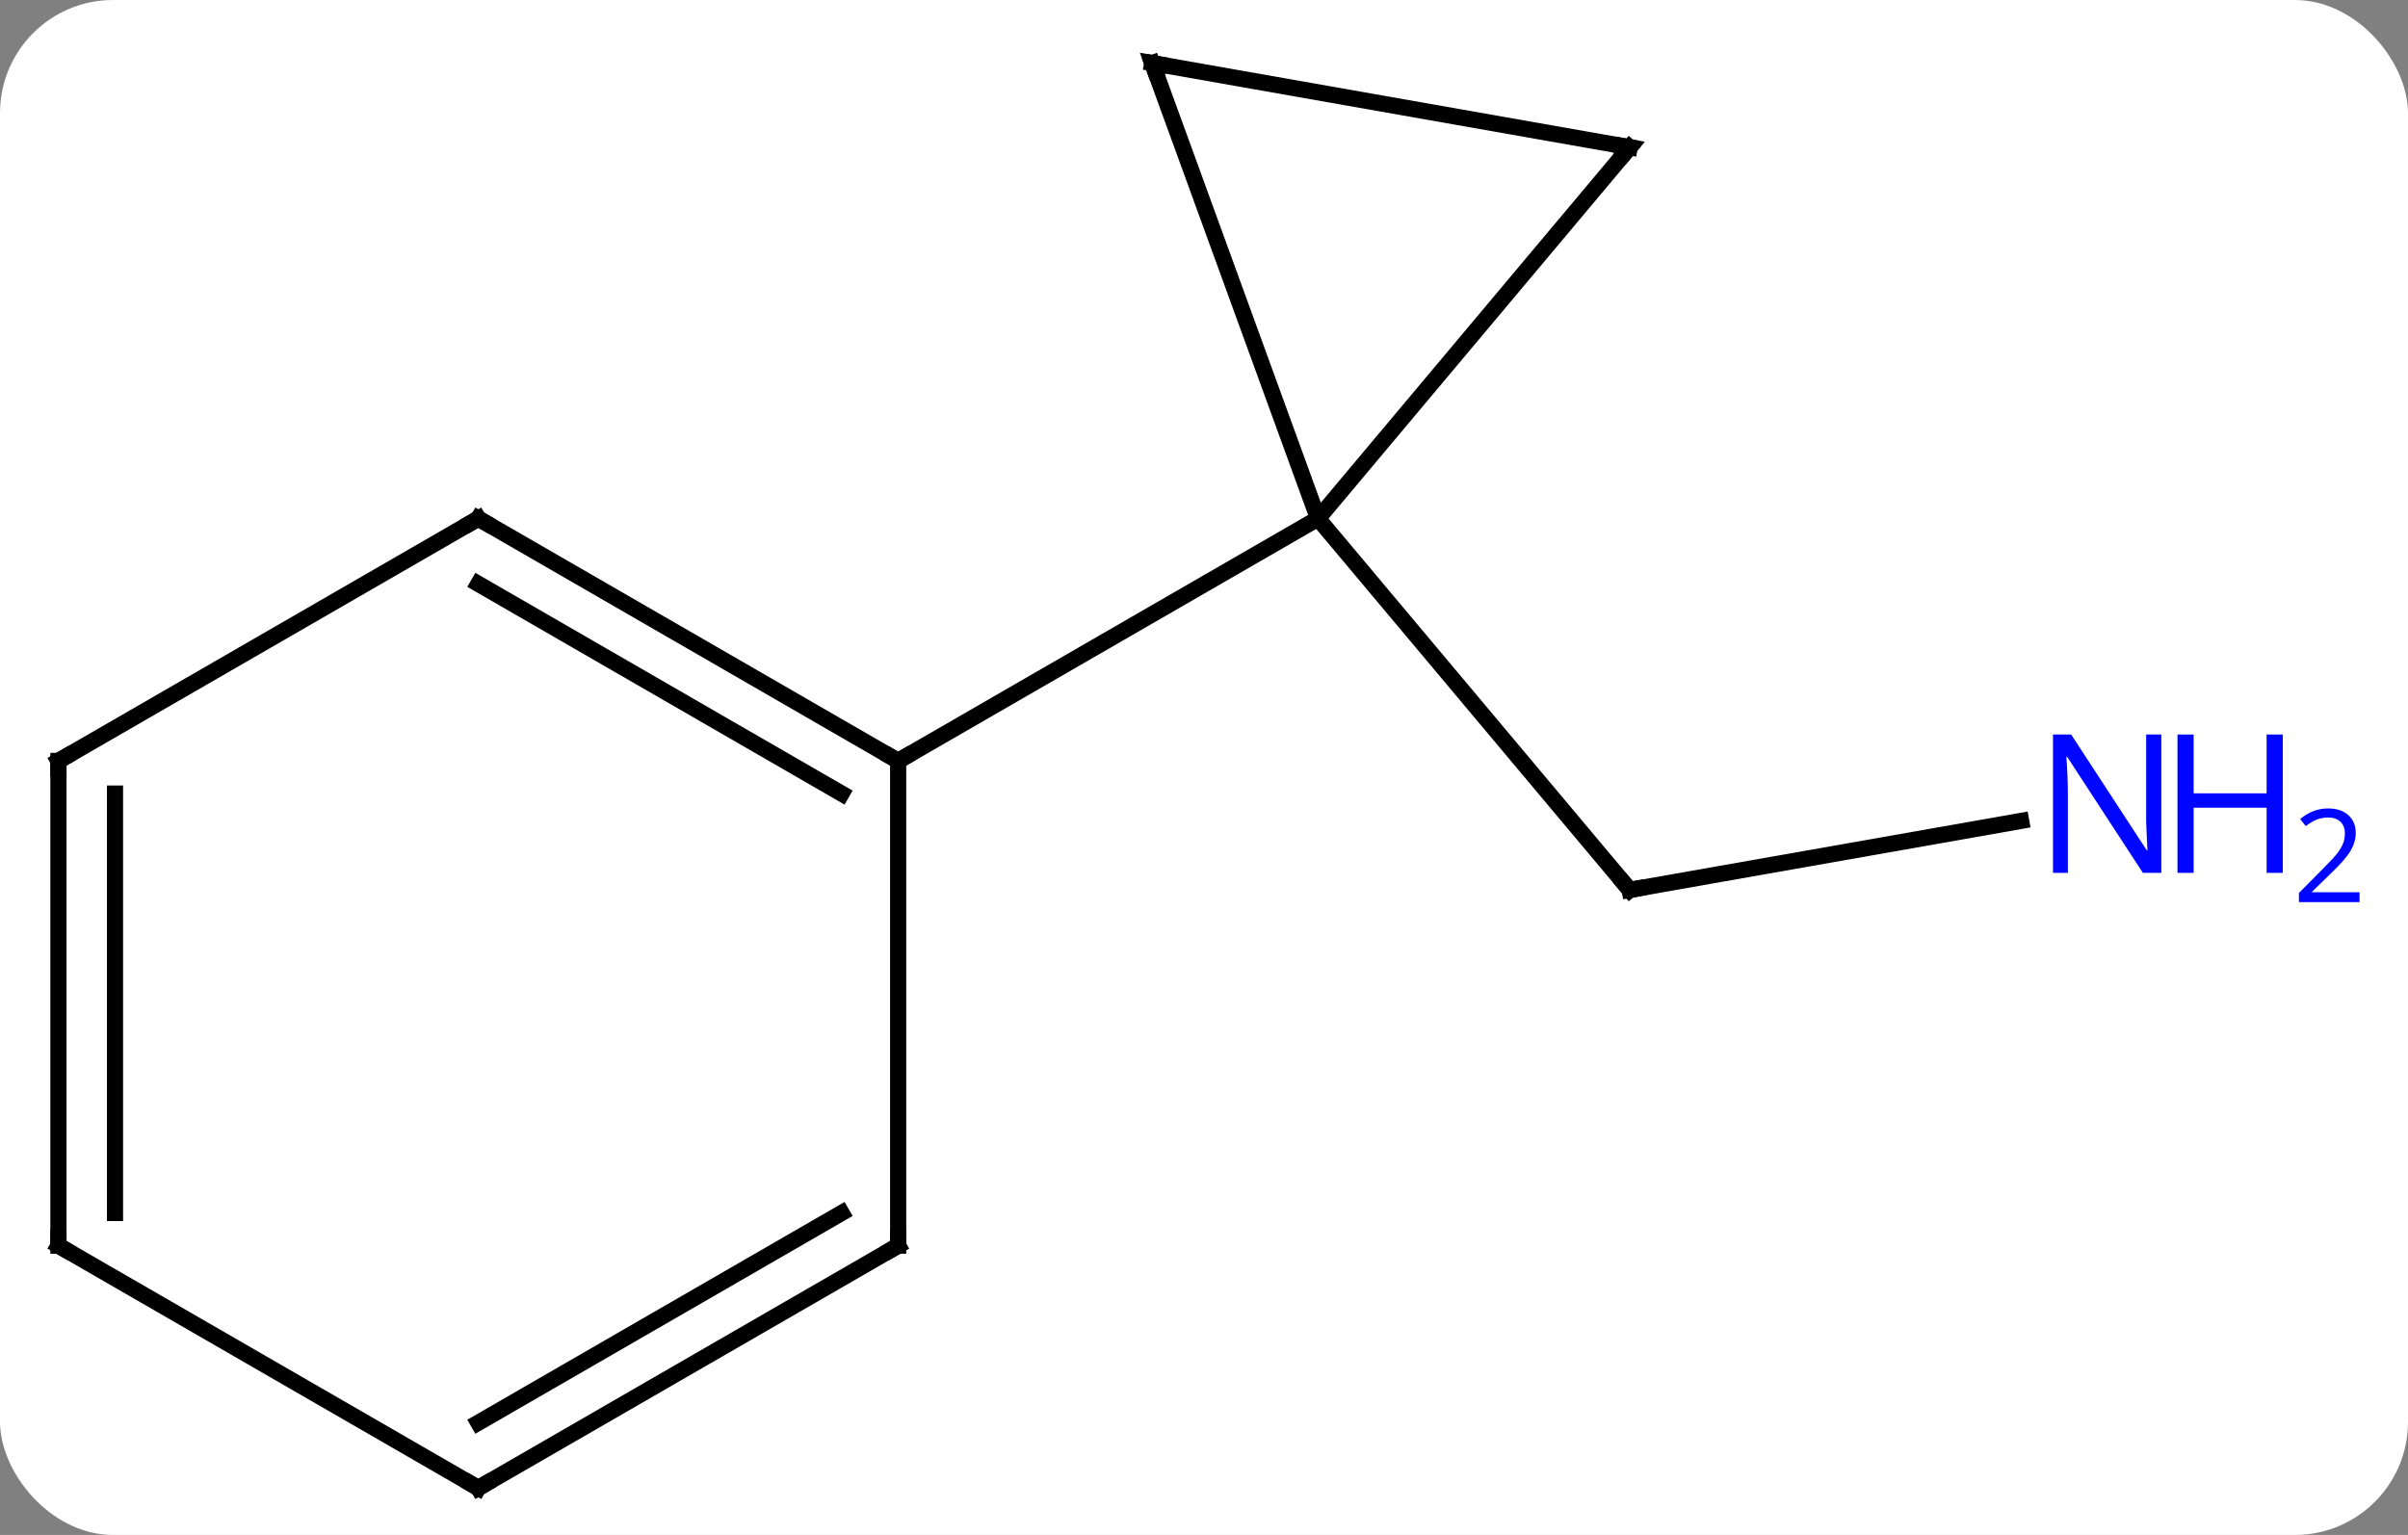 <svg width="149" viewBox="0 0 149 95" style="fill-opacity:1; color-rendering:auto; color-interpolation:auto; text-rendering:auto; stroke:black; stroke-linecap:square; stroke-miterlimit:10; shape-rendering:auto; stroke-opacity:1; fill:black; stroke-dasharray:none; font-weight:normal; stroke-width:1; font-family:'Open Sans'; font-style:normal; stroke-linejoin:miter; font-size:12; stroke-dashoffset:0; image-rendering:auto;" height="95" class="cas-substance-image" xmlns:xlink="http://www.w3.org/1999/xlink" xmlns="http://www.w3.org/2000/svg"><rect x="0" y="0" width="149" height="95" fill="#808080" stroke="none"/><svg class="cas-substance-single-component"><rect y="0" x="0" width="149" stroke="none" ry="7" rx="7" height="95" fill="white" class="cas-substance-group"/><svg y="0" x="0" width="149" viewBox="0 0 149 95" style="fill:black;" height="95" class="cas-substance-single-component-image"><svg><g><g transform="translate(67,48)" style="text-rendering:geometricPrecision; color-rendering:optimizeQuality; color-interpolation:linearRGB; stroke-linecap:butt; image-rendering:optimizeQuality;"><line y2="2.805" y1="7.077" x2="58.063" x1="33.84" style="fill:none;"/><line y2="-15.906" y1="7.077" x2="14.556" x1="33.84" style="fill:none;"/><line y2="-38.886" y1="-15.906" x2="33.84" x1="14.556" style="fill:none;"/><line y2="-44.094" y1="-15.906" x2="4.296" x1="14.556" style="fill:none;"/><line y2="-0.906" y1="-15.906" x2="-11.424" x1="14.556" style="fill:none;"/><line y2="-44.094" y1="-38.886" x2="4.296" x1="33.84" style="fill:none;"/><line y2="-15.906" y1="-0.906" x2="-37.404" x1="-11.424" style="fill:none;"/><line y2="-11.864" y1="1.115" x2="-37.404" x1="-14.924" style="fill:none;"/><line y2="29.094" y1="-0.906" x2="-11.424" x1="-11.424" style="fill:none;"/><line y2="-0.906" y1="-15.906" x2="-63.384" x1="-37.404" style="fill:none;"/><line y2="44.094" y1="29.094" x2="-37.404" x1="-11.424" style="fill:none;"/><line y2="40.053" y1="27.073" x2="-37.404" x1="-14.924" style="fill:none;"/><line y2="29.094" y1="-0.906" x2="-63.384" x1="-63.384" style="fill:none;"/><line y2="27.073" y1="1.115" x2="-59.884" x1="-59.884" style="fill:none;"/><line y2="29.094" y1="44.094" x2="-63.384" x1="-37.404" style="fill:none;"/><path style="fill:none; stroke-miterlimit:5;" d="M34.332 6.99 L33.84 7.077 L33.519 6.694"/></g><g transform="translate(67,48)" style="stroke-linecap:butt; fill:rgb(0,5,255); text-rendering:geometricPrecision; color-rendering:optimizeQuality; image-rendering:optimizeQuality; font-family:'Open Sans'; stroke:rgb(0,5,255); color-interpolation:linearRGB; stroke-miterlimit:5;"><path style="stroke:none;" d="M66.736 6.022 L65.595 6.022 L60.907 -1.165 L60.861 -1.165 Q60.954 0.1 60.954 1.147 L60.954 6.022 L60.032 6.022 L60.032 -2.54 L61.157 -2.54 L65.829 4.616 L65.876 4.616 Q65.876 4.46 65.829 3.6 Q65.782 2.741 65.798 2.366 L65.798 -2.54 L66.736 -2.54 L66.736 6.022 Z"/><path style="stroke:none;" d="M74.251 6.022 L73.251 6.022 L73.251 1.991 L68.736 1.991 L68.736 6.022 L67.736 6.022 L67.736 -2.54 L68.736 -2.54 L68.736 1.1 L73.251 1.1 L73.251 -2.54 L74.251 -2.54 L74.251 6.022 Z"/><path style="stroke:none;" d="M79.001 7.832 L75.251 7.832 L75.251 7.269 L76.751 5.753 Q77.439 5.066 77.657 4.769 Q77.876 4.472 77.986 4.191 Q78.095 3.91 78.095 3.582 Q78.095 3.128 77.822 2.863 Q77.548 2.597 77.048 2.597 Q76.704 2.597 76.384 2.714 Q76.064 2.832 75.673 3.128 L75.329 2.691 Q76.111 2.035 77.048 2.035 Q77.845 2.035 78.306 2.449 Q78.767 2.863 78.767 3.55 Q78.767 4.097 78.462 4.628 Q78.157 5.16 77.314 5.972 L76.064 7.191 L76.064 7.222 L79.001 7.222 L79.001 7.832 Z"/><path style="fill:none; stroke:black;" d="M33.519 -38.503 L33.84 -38.886 L33.348 -38.973"/><path style="fill:none; stroke:black;" d="M4.467 -43.624 L4.296 -44.094 L4.788 -44.007"/><path style="fill:none; stroke:black;" d="M-11.857 -1.156 L-11.424 -0.906 L-10.991 -1.156"/><path style="fill:none; stroke:black;" d="M-36.971 -15.656 L-37.404 -15.906 L-37.837 -15.656"/><path style="fill:none; stroke:black;" d="M-11.424 28.594 L-11.424 29.094 L-11.857 29.344"/><path style="fill:none; stroke:black;" d="M-62.951 -1.156 L-63.384 -0.906 L-63.384 -0.406"/><path style="fill:none; stroke:black;" d="M-36.971 43.844 L-37.404 44.094 L-37.837 43.844"/><path style="fill:none; stroke:black;" d="M-63.384 28.594 L-63.384 29.094 L-62.951 29.344"/></g></g></svg></svg></svg></svg>